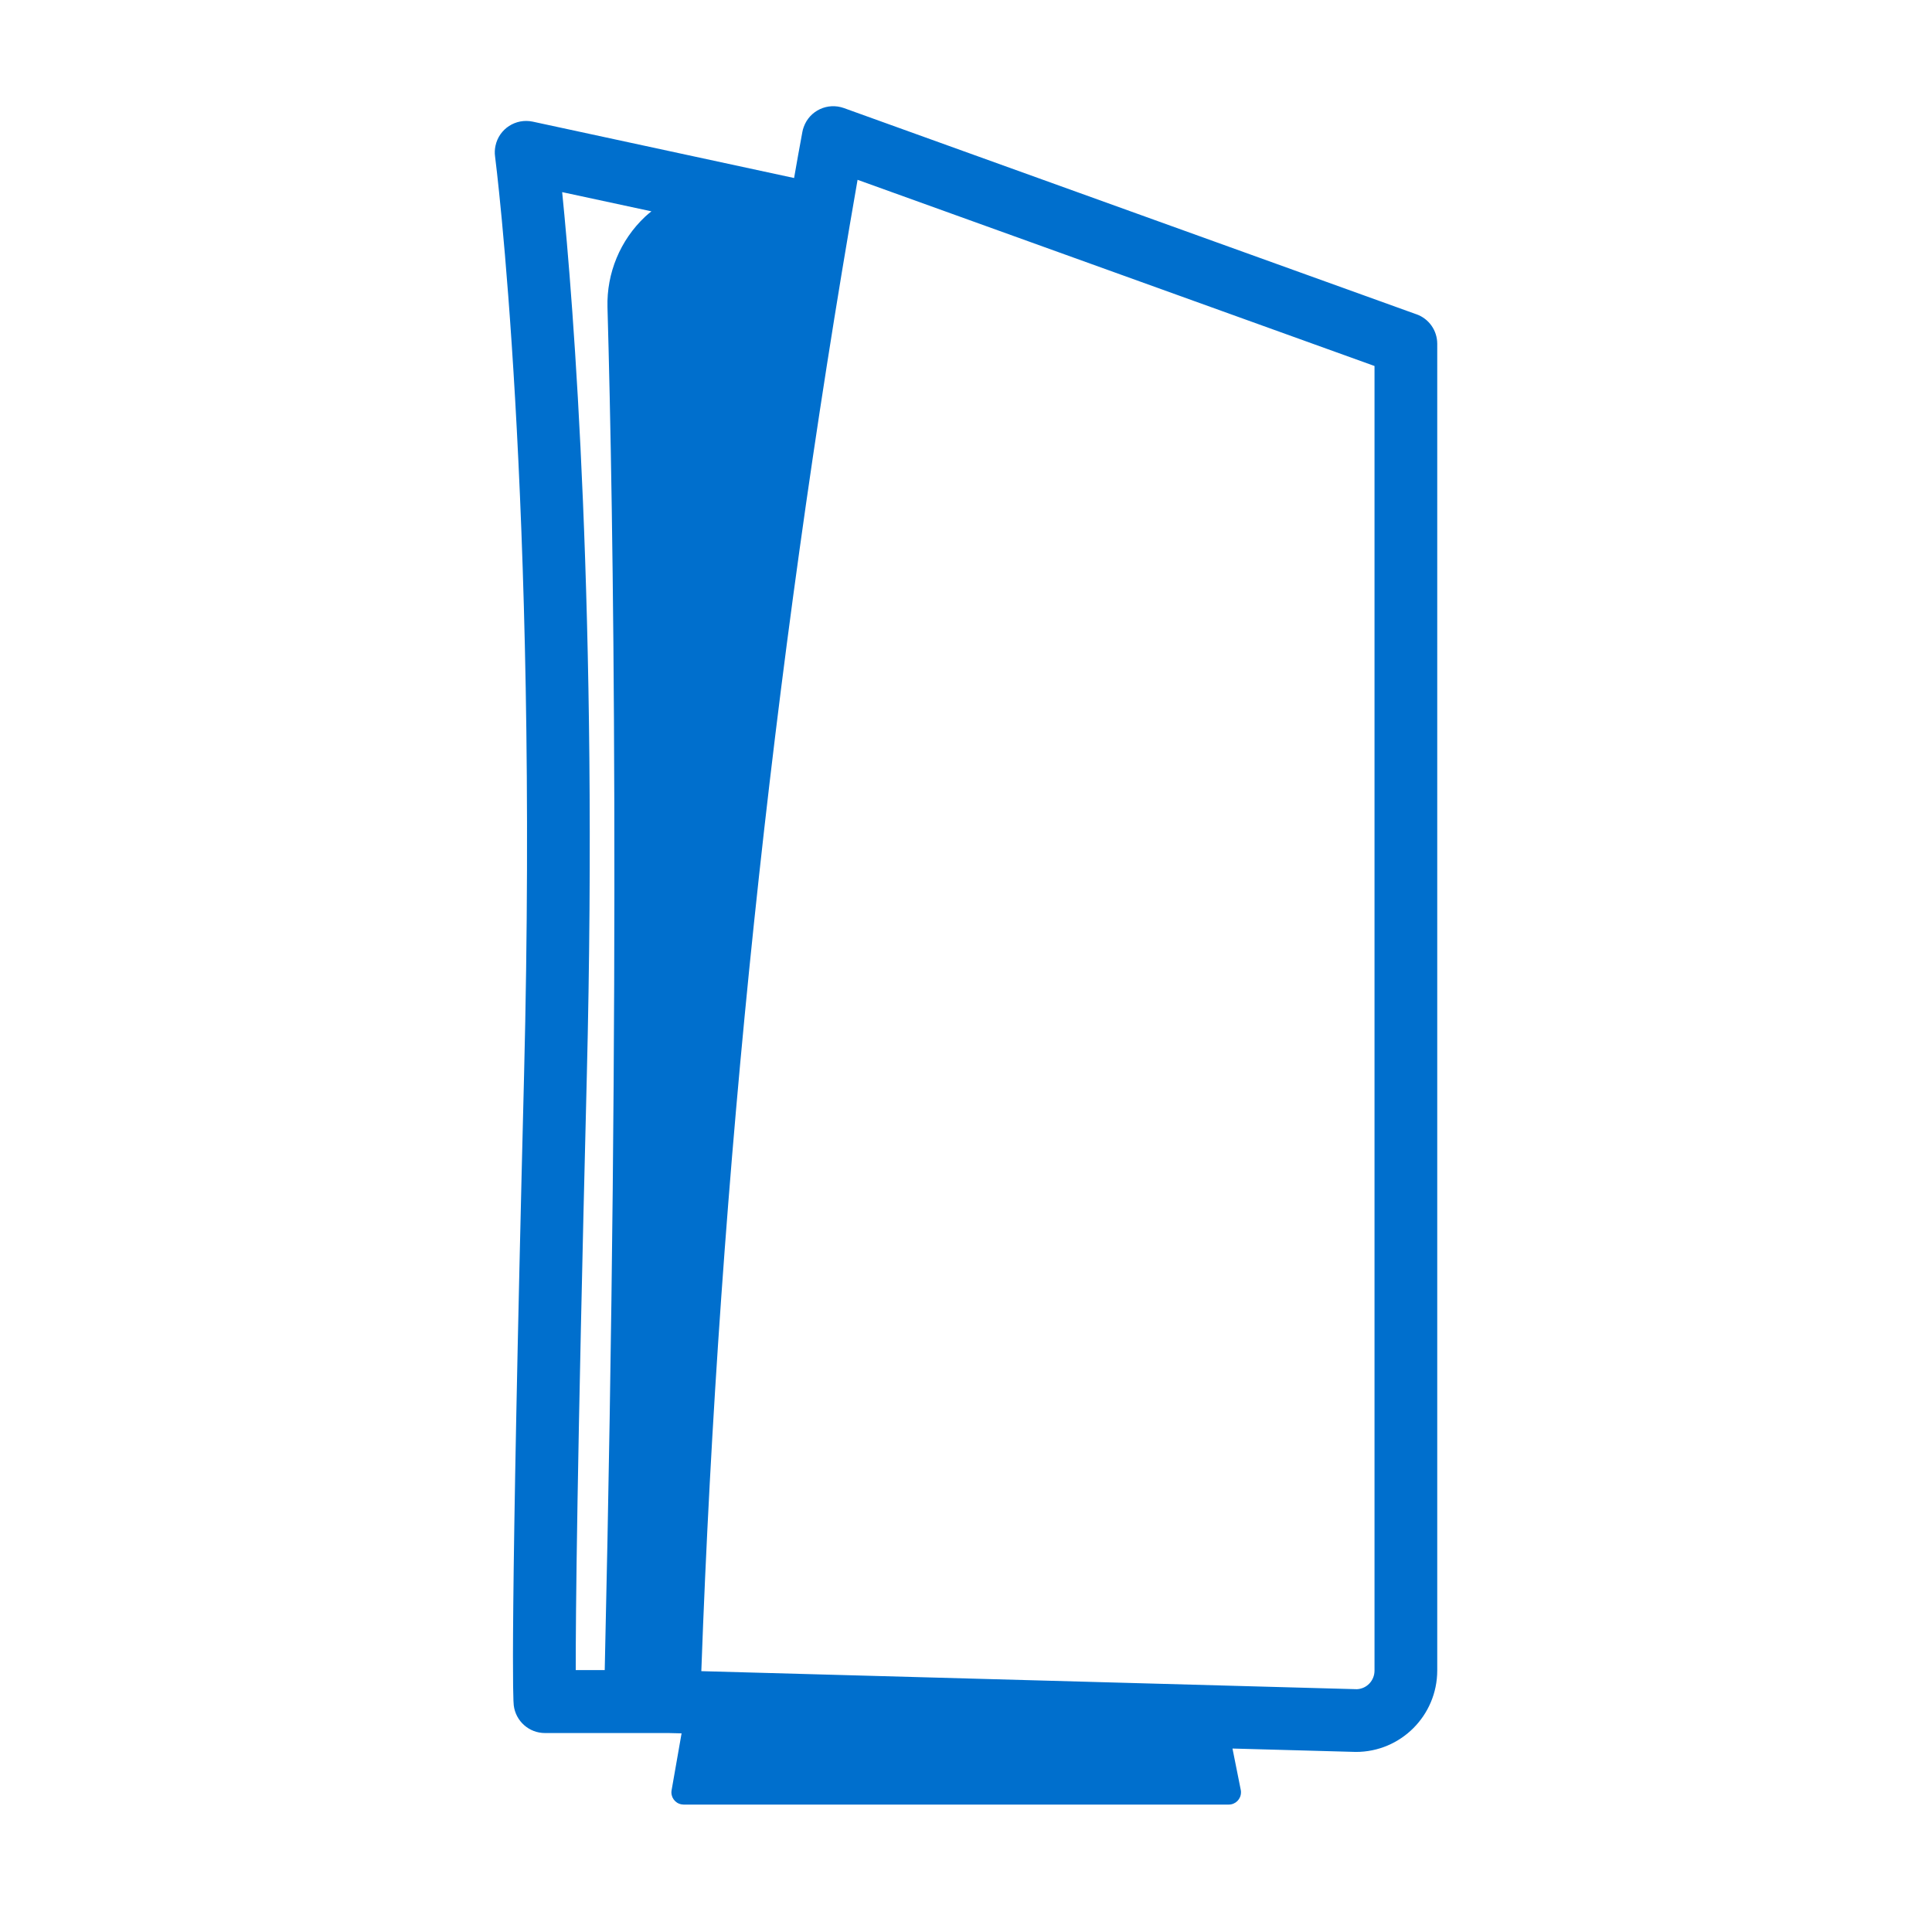 <?xml version="1.0" encoding="UTF-8"?><svg id="Ebene_2" xmlns="http://www.w3.org/2000/svg" viewBox="0 0 182.01 179.76"><defs><style>.cls-1{fill:#006fcd;}.cls-2{fill:none;}</style></defs><g id="Livello_1"><path class="cls-1" d="M133.44,29.61L79.5,10.18c-1.54-.55-3.23,.24-3.78,1.78-.06,.15-.1,.31-.13,.47-.27,1.45-.53,2.9-.78,4.34l-24.62-5.31c-1.6-.34-3.17,.67-3.51,2.27-.07,.33-.09,.67-.04,1.01,.04,.31,4.1,31.99,2.73,86.6-1.36,54.17-1.02,58.95-.97,59.32,.18,1.49,1.44,2.61,2.94,2.61h11.65l1.22,.03-.94,5.36c-.11,.63,.31,1.22,.93,1.33,.07,.01,.13,.02,.2,.02h51.36c.64,0,1.15-.52,1.15-1.15,0-.08,0-.15-.02-.23l-.78-3.9,11.63,.32c4.23,0,7.65-3.43,7.66-7.66V32.39c0-1.25-.78-2.36-1.95-2.78ZM55.28,101.48c1.09-43.8-1.28-73.05-2.32-83.38l8.41,1.81c-.2,.16-.4,.32-.59,.5-2.35,2.21-3.64,5.32-3.55,8.54,.55,19.52,1.25,61.98-.26,128.39h-2.73c-.01-4.97,.11-18.72,1.04-55.87Zm74.21,55.91c0,.94-.73,1.71-1.66,1.75l-61.76-1.7c1.71-47.11,6.62-94.06,14.72-140.5l48.7,17.54v122.92Z"/></g><g id="Ebene_4"><rect class="cls-2" width="182.01" height="179.76"/></g></svg>